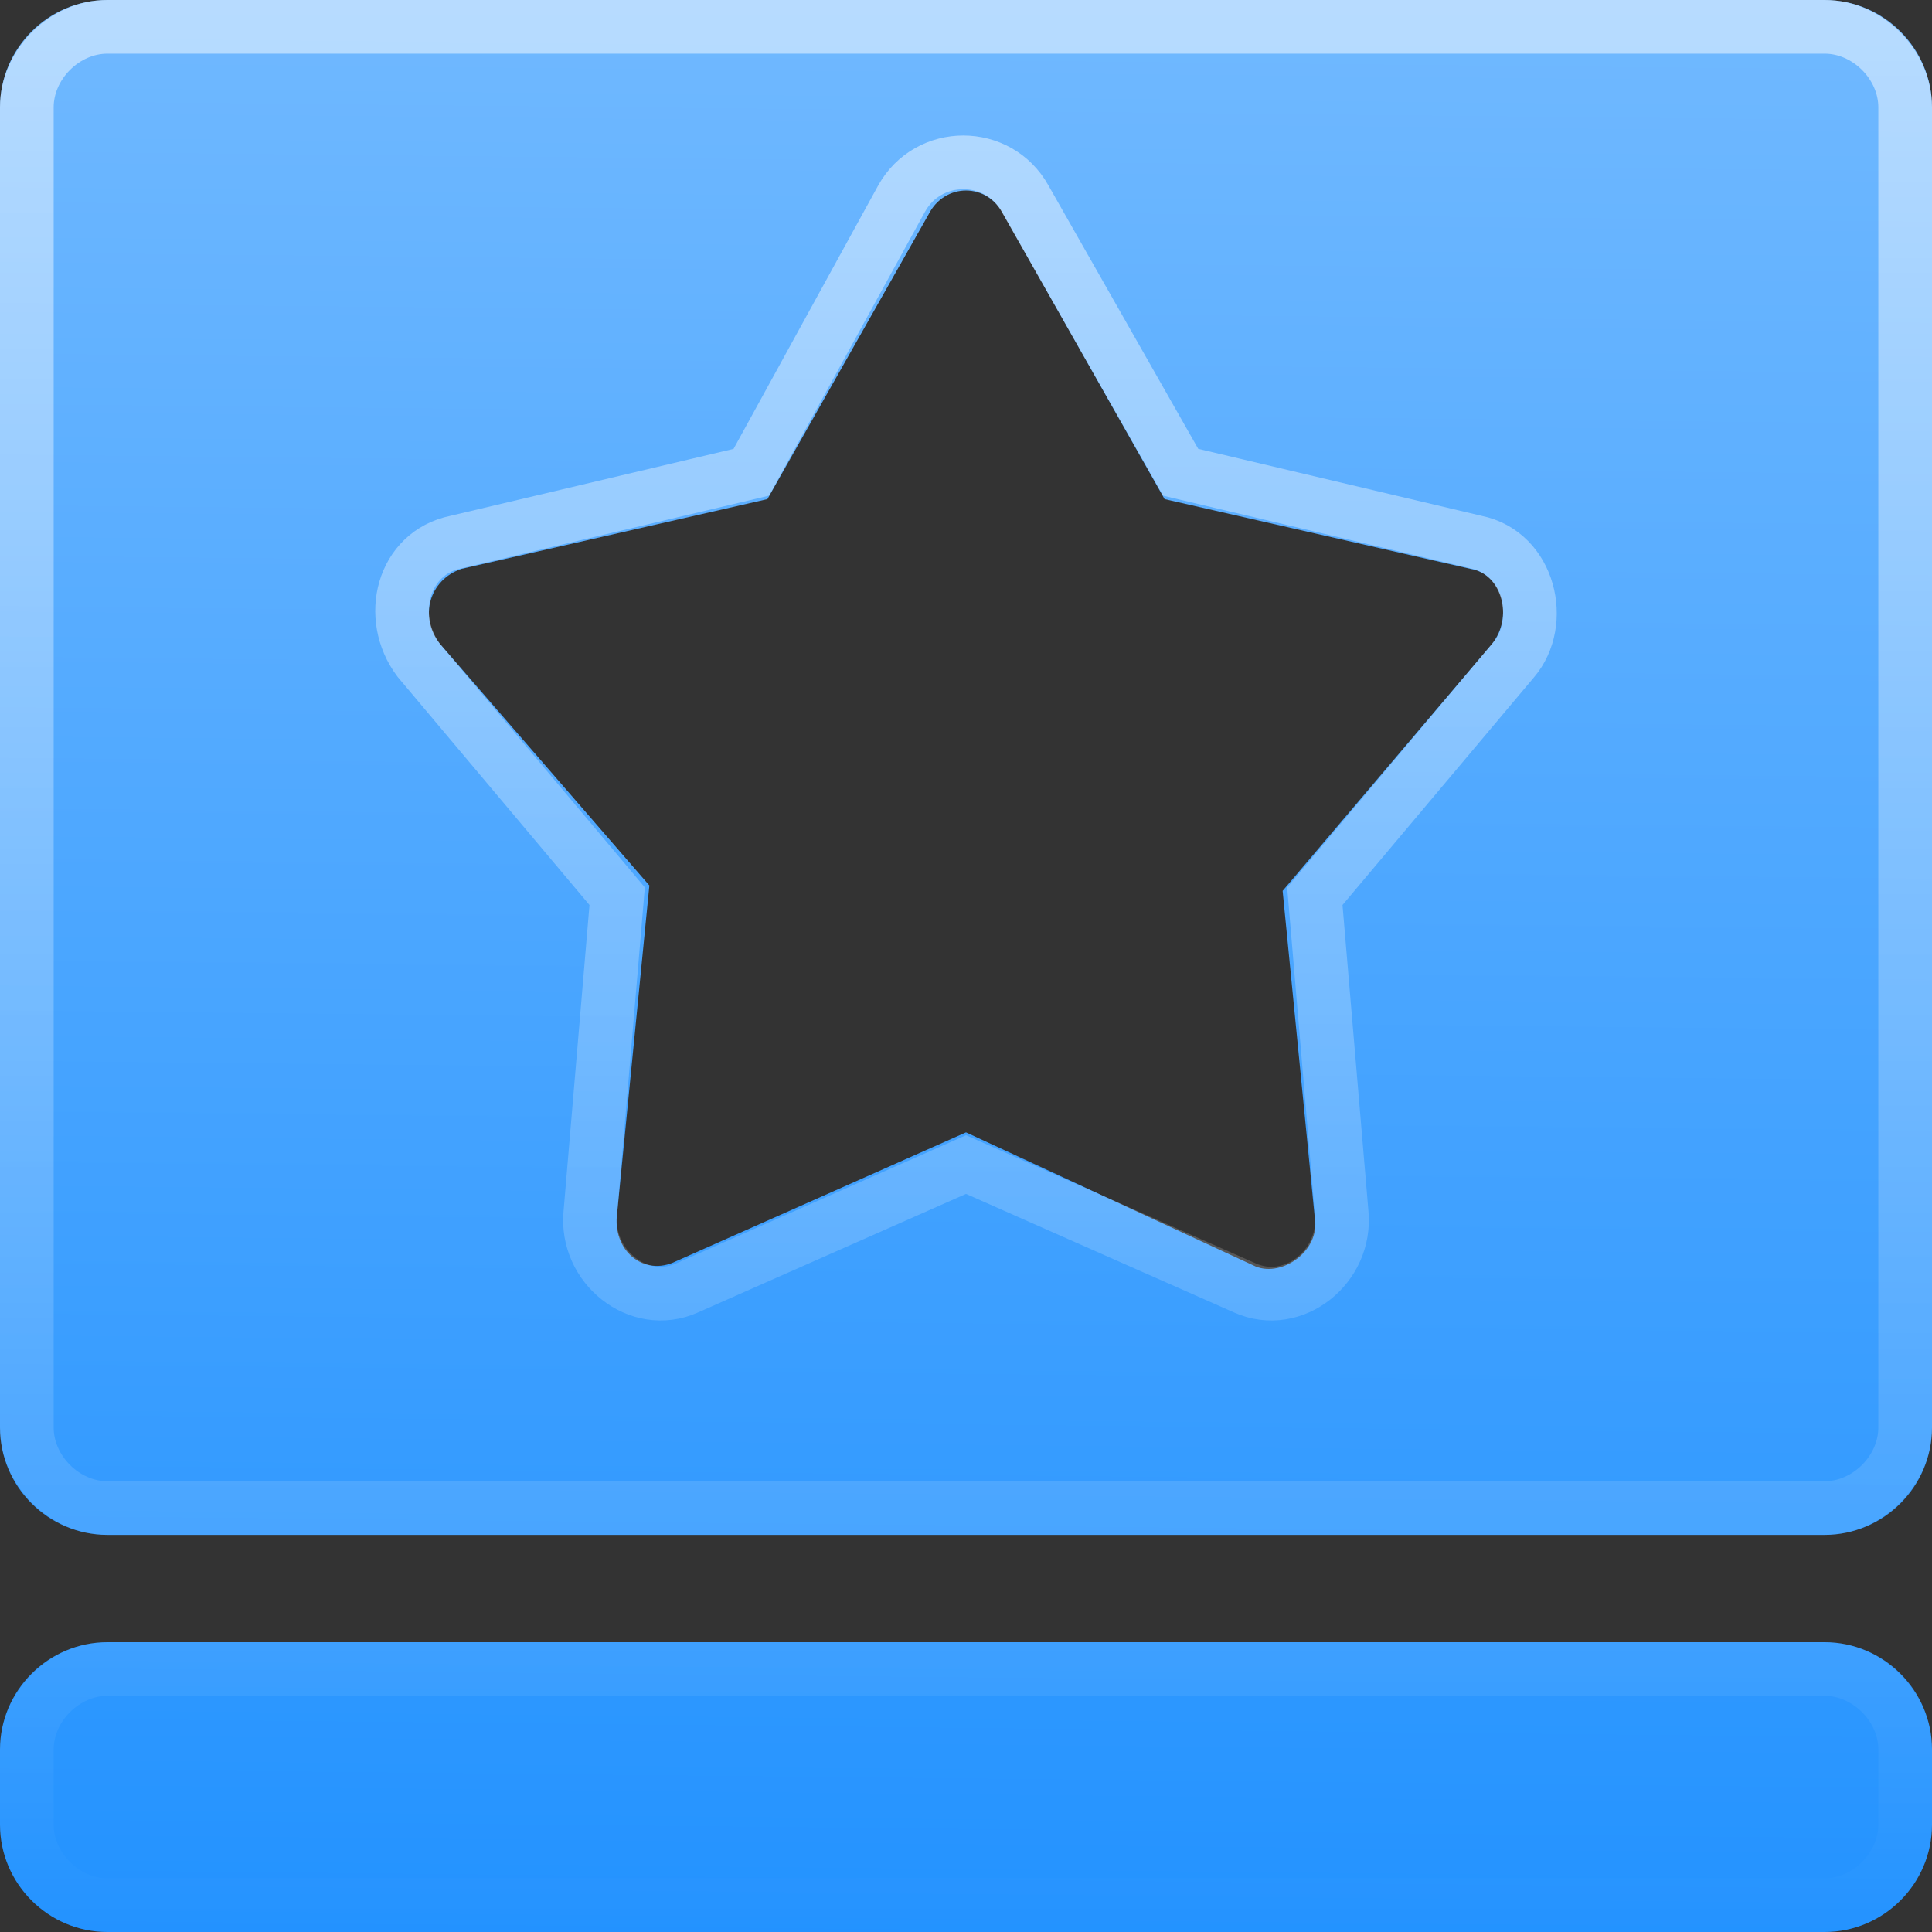 <?xml version="1.0" encoding="utf-8"?>
<!-- Generator: Adobe Illustrator 26.3.1, SVG Export Plug-In . SVG Version: 6.00 Build 0)  -->
<svg version="1.1" id="eUtfKsV2qQa1" text-rendering="geometricPrecision" shape-rendering="geometricPrecision"
	 xmlns="http://www.w3.org/2000/svg" xmlns:xlink="http://www.w3.org/1999/xlink" x="0px" y="0px" viewBox="0 0 36 36"
	 style="enable-background:new 0 0 36 36;" xml:space="preserve">
<rect x="0" y="0" width="36" height="36" fill="#333333" stroke="none"/>
<style type="text/css">
	.st0{fill-rule:evenodd;clip-rule:evenodd;fill:url(#SVGID_1_);}
	.st1{fill:url(#SVGID_00000052815287017581709820000017836372849912184983_);}
	.st2{fill:none;stroke:url(#SVGID_00000006695933432537439480000014128598273280422802_);stroke-opacity:0.5;}
</style>
<g>
	
		<linearGradient id="SVGID_1_" gradientUnits="userSpaceOnUse" x1="68.14" y1="-102.649" x2="67.753" y2="-140.315" gradientTransform="matrix(1 0 0 -1 -50 -102)">
		<stop  offset="0" style="stop-color:#6FB8FF"/>
		<stop  offset="1" style="stop-color:#1E90FF"/>
	</linearGradient>
	<path class="st0" d="M0,2c0-1.1,0.9-2,2-2h32c1.1,0,2,0.9,2,2v24.6c0,1.1-0.9,2-2,2H2c-1.1,0-2-0.9-2-2V2z M17.3,4
		c0.3-0.6,1.1-0.6,1.4,0l3,5.3l5.7,1.3c0.6,0.1,0.8,0.9,0.4,1.4l-3.9,4.6l0.6,6.1c0.1,0.6-0.6,1.1-1.1,0.9L18,21.1l-5.4,2.4
		c-0.6,0.3-1.2-0.2-1.1-0.9l0.6-6.1L8.2,12c-0.4-0.5-0.2-1.2,0.4-1.4l5.7-1.3L17.3,4z"/>
	
		<linearGradient id="SVGID_00000142138550464992625180000009807976582957035910_" gradientUnits="userSpaceOnUse" x1="68.335" y1="-102.651" x2="67.948" y2="-140.317" gradientTransform="matrix(1 0 0 -1 -50 -102)">
		<stop  offset="0" style="stop-color:#6FB8FF"/>
		<stop  offset="1" style="stop-color:#1E90FF"/>
	</linearGradient>
	<path style="fill:url(#SVGID_00000142138550464992625180000009807976582957035910_);" d="M2,30.6c-1.1,0-2,0.9-2,2V34
		c0,1.1,0.9,2,2,2h32c1.1,0,2-0.9,2-2v-1.4c0-1.1-0.9-2-2-2H2z"/>
	
		<linearGradient id="SVGID_00000041290192651500940690000004517051050362167171_" gradientUnits="userSpaceOnUse" x1="68" y1="-102" x2="68" y2="-138" gradientTransform="matrix(1 0 0 -1 -50 -102)">
		<stop  offset="0" style="stop-color:#FFFFFF"/>
		<stop  offset="1" style="stop-color:#FFFFFF;stop-opacity:0"/>
	</linearGradient>
	<path style="fill:none;stroke:url(#SVGID_00000041290192651500940690000004517051050362167171_);stroke-opacity:0.5;" d="M0.5,2
		c0-0.8,0.7-1.5,1.5-1.5h32c0.8,0,1.5,0.7,1.5,1.5v24.6c0,0.8-0.7,1.5-1.5,1.5H2c-0.8,0-1.5-0.7-1.5-1.5V2z M0.5,34v-1.4
		c0-0.8,0.7-1.5,1.5-1.5h32c0.8,0,1.5,0.7,1.5,1.5V34c0,0.8-0.7,1.5-1.5,1.5H2C1.2,35.5,0.5,34.8,0.5,34z M19.1,3.7
		c-0.5-0.9-1.8-0.9-2.3,0L14,8.8l-5.5,1.3c-1,0.2-1.3,1.4-0.7,2.2l3.7,4.4L11,22.6c-0.1,1,0.9,1.8,1.8,1.4l5.2-2.3l5.2,2.3
		c0.9,0.4,1.9-0.4,1.8-1.4l-0.5-5.9l3.7-4.4c0.6-0.7,0.3-2-0.7-2.2L22,8.8L19.1,3.7z"/>
</g>
</svg>
